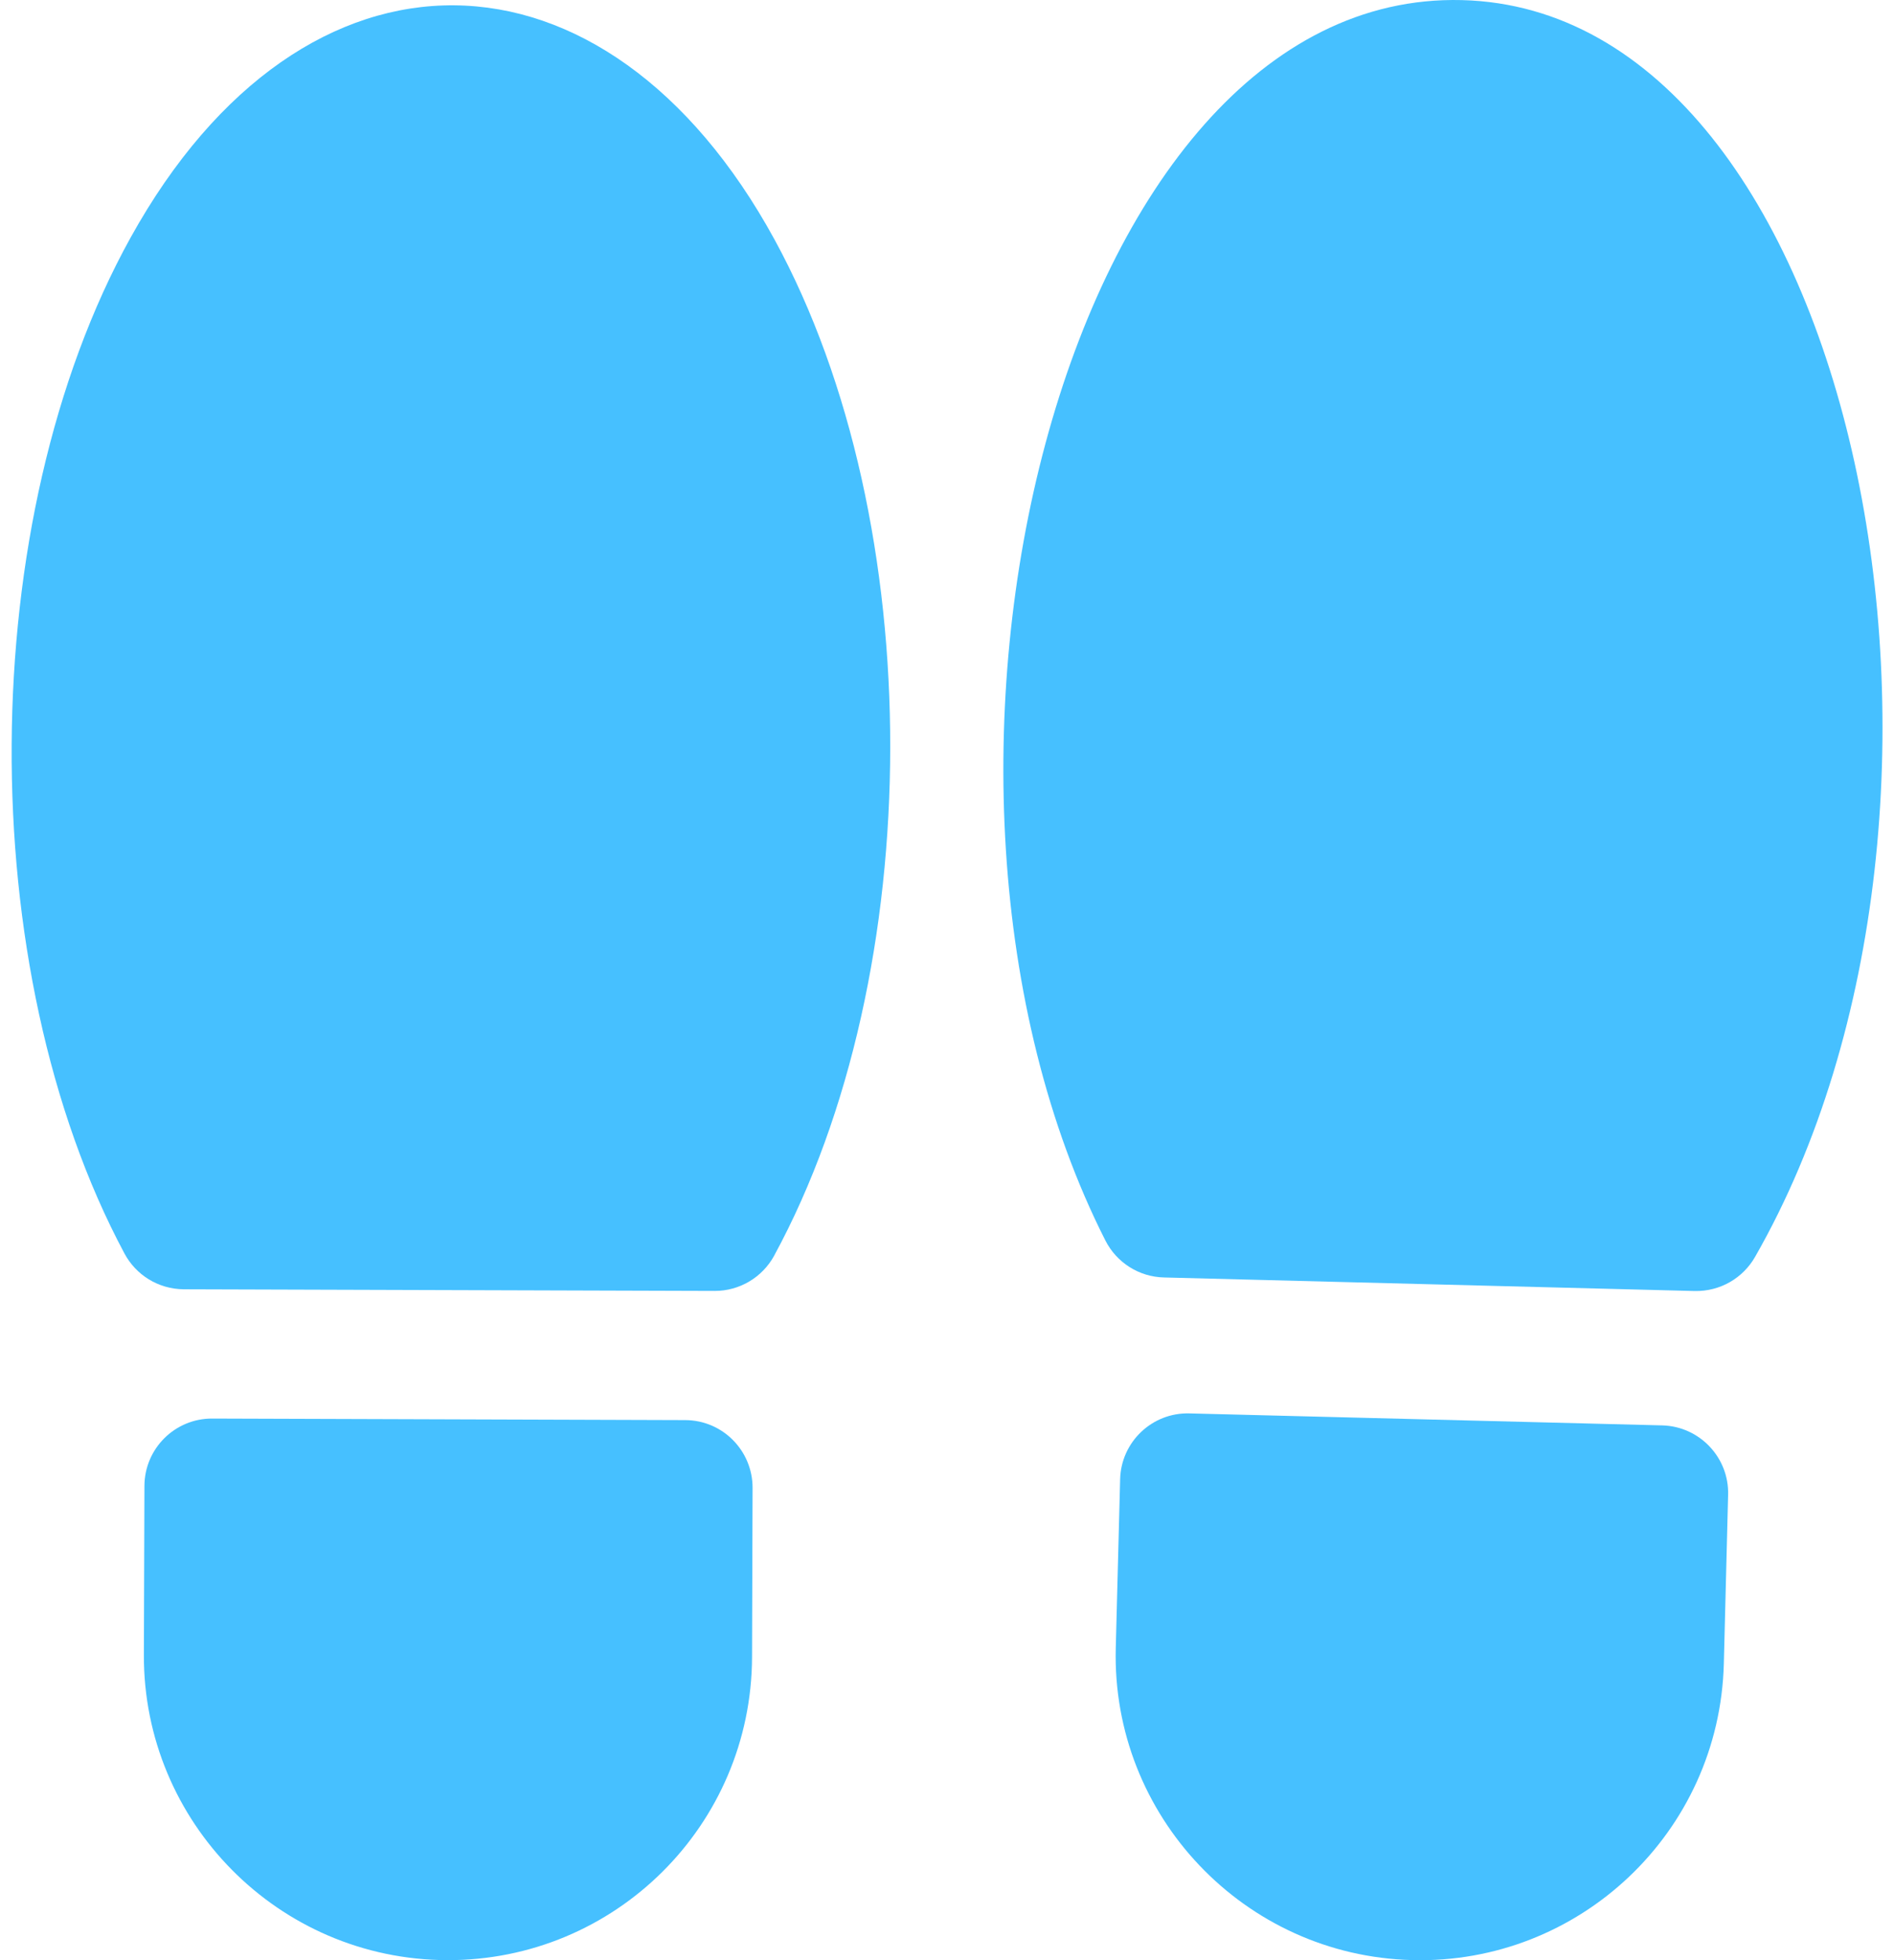 <svg width="58" height="60" viewBox="0 0 58 60" fill="none" xmlns="http://www.w3.org/2000/svg">
<g clip-path="url(#clip0_3576_21162)">
<path d="M44.769 0.003C32.502 -0.309 26.675 23.818 33.85 37.971C34.196 38.651 34.884 39.086 35.645 39.103L51.894 39.518C52.685 39.535 53.377 39.114 53.742 38.479C61.698 24.59 56.902 0.312 44.769 0.003Z" fill="#46C0FF"/>
<path d="M50.905 43.631L36.422 43.264C35.28 43.233 34.33 44.139 34.302 45.278L34.168 50.45C34.037 55.583 38.108 59.867 43.242 59.998C48.347 60.134 52.655 56.102 52.789 50.924L52.92 45.752C52.95 44.618 52.05 43.662 50.905 43.631Z" fill="#46C0FF"/>
<path d="M23.707 38.436C28.427 29.75 28.461 16.02 23.721 7.337C18.562 -2.113 9.316 -2.322 3.999 7.273C-0.794 15.917 -0.858 29.65 3.813 38.372C4.161 39.022 4.841 39.459 5.629 39.465L21.884 39.515C22.645 39.518 23.344 39.102 23.709 38.434L23.707 38.436Z" fill="#46C0FF"/>
<path d="M23.046 45.545C23.049 44.403 22.127 43.472 20.984 43.469L6.499 43.422C5.357 43.416 4.426 44.342 4.423 45.484L4.406 50.659C4.39 55.77 8.525 59.98 13.689 60C18.836 60.017 23.016 55.867 23.03 50.717L23.046 45.543V45.545Z" fill="#46C0FF"/>
</g>
<defs>
<clipPath id="clip0_3576_21162">
<rect width="57.291" height="60" fill="white" transform="translate(0.354)"/>
</clipPath>
</defs>
</svg>
